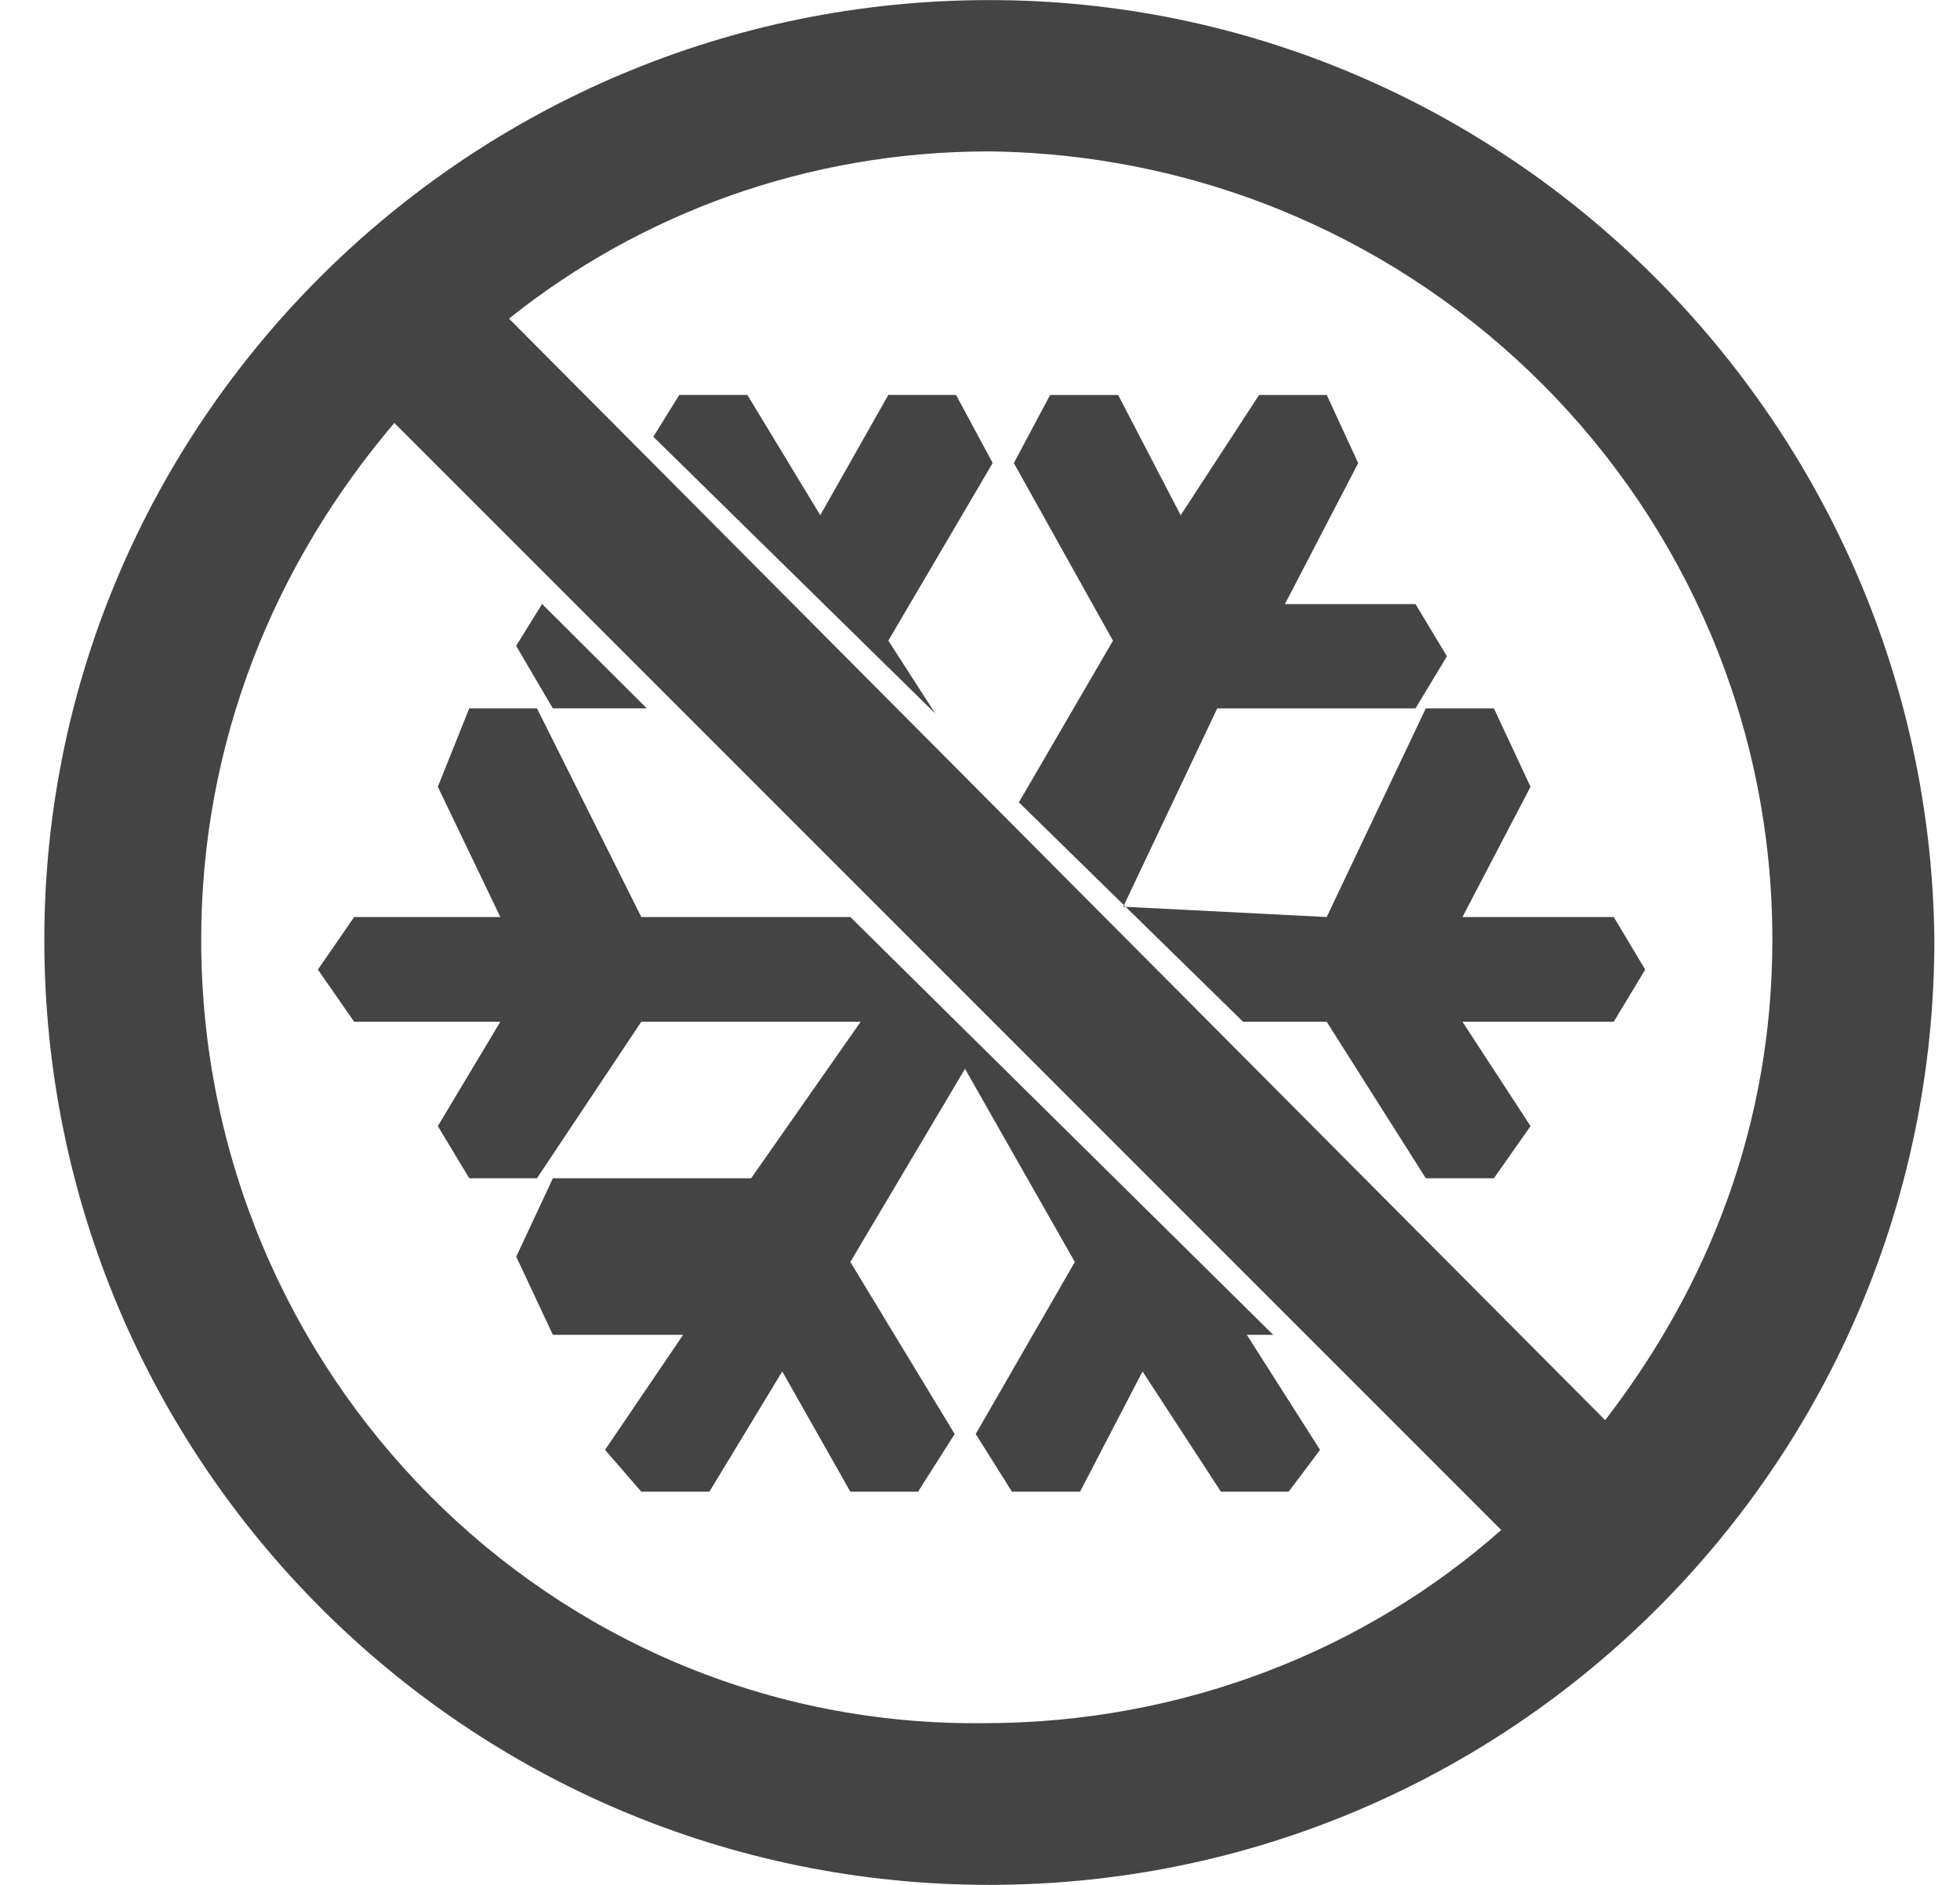 <svg version="1.1" xmlns="http://www.w3.org/2000/svg" xmlns:xlink="http://www.w3.org/1999/xlink" width="26" height="25" viewBox="0 0 26 25">
<path fill="#444" d="M13.126 0.001c-6.929 0-12.538 5.609-12.538 12.465 0 6.925 5.609 12.534 12.534 12.534s12.538-5.609 12.538-12.534c-0.069-6.856-5.678-12.465-12.534-12.465zM23.511 12.466c0 2.424-0.829 4.569-2.218 6.37l-14.541-14.61c1.732-1.384 3.946-2.218 6.37-2.218 5.751 0.069 10.389 4.711 10.389 10.458zM2.669 12.466c0-2.63 0.972-4.986 2.562-6.856l14.683 14.683c-1.801 1.595-4.225 2.562-6.856 2.562-5.751 0.069-10.389-4.642-10.389-10.389z"></path>
<path fill="#444" d="M13.516 10.642l2.974 2.91h1.109l1.315 2.076h0.903l0.486-0.692-0.903-1.384h2.007l0.417-0.692-0.417-0.697h-2.007l0.903-1.728-0.486-1.040h-0.903l-1.315 2.768-2.699-0.137 1.247-2.63h2.63l0.417-0.692-0.417-0.692h-1.732l0.972-1.87-0.417-0.903h-0.898l-1.040 1.595-0.829-1.595h-0.903l-0.481 0.903 1.315 2.356z"></path>
<path fill="#444" d="M12.407 9.464l-0.623-0.967 1.384-2.356-0.486-0.903h-0.898l-0.903 1.595-0.967-1.595h-0.903l-0.344 0.555z"></path>
<path fill="#444" d="M8.58 9.395l-1.389-1.384-0.344 0.555 0.486 0.829z"></path>
<path fill="#444" d="M16.889 17.704l-5.609-5.541h-2.773l-1.384-2.768h-0.898l-0.417 1.040 0.829 1.728h-1.939l-0.481 0.697 0.481 0.692h1.939l-0.829 1.384 0.417 0.692h0.898l1.384-2.076h2.91l-1.453 2.076h-2.63l-0.486 1.040 0.486 1.036h1.728l-1.036 1.526 0.481 0.555h0.903l0.967-1.595 0.903 1.595h0.898l0.486-0.765-1.384-2.282 1.521-2.562 1.457 2.562-1.315 2.282 0.481 0.765h0.903l0.829-1.595 1.040 1.595h0.898l0.417-0.555-0.972-1.526z"></path>
</svg>
